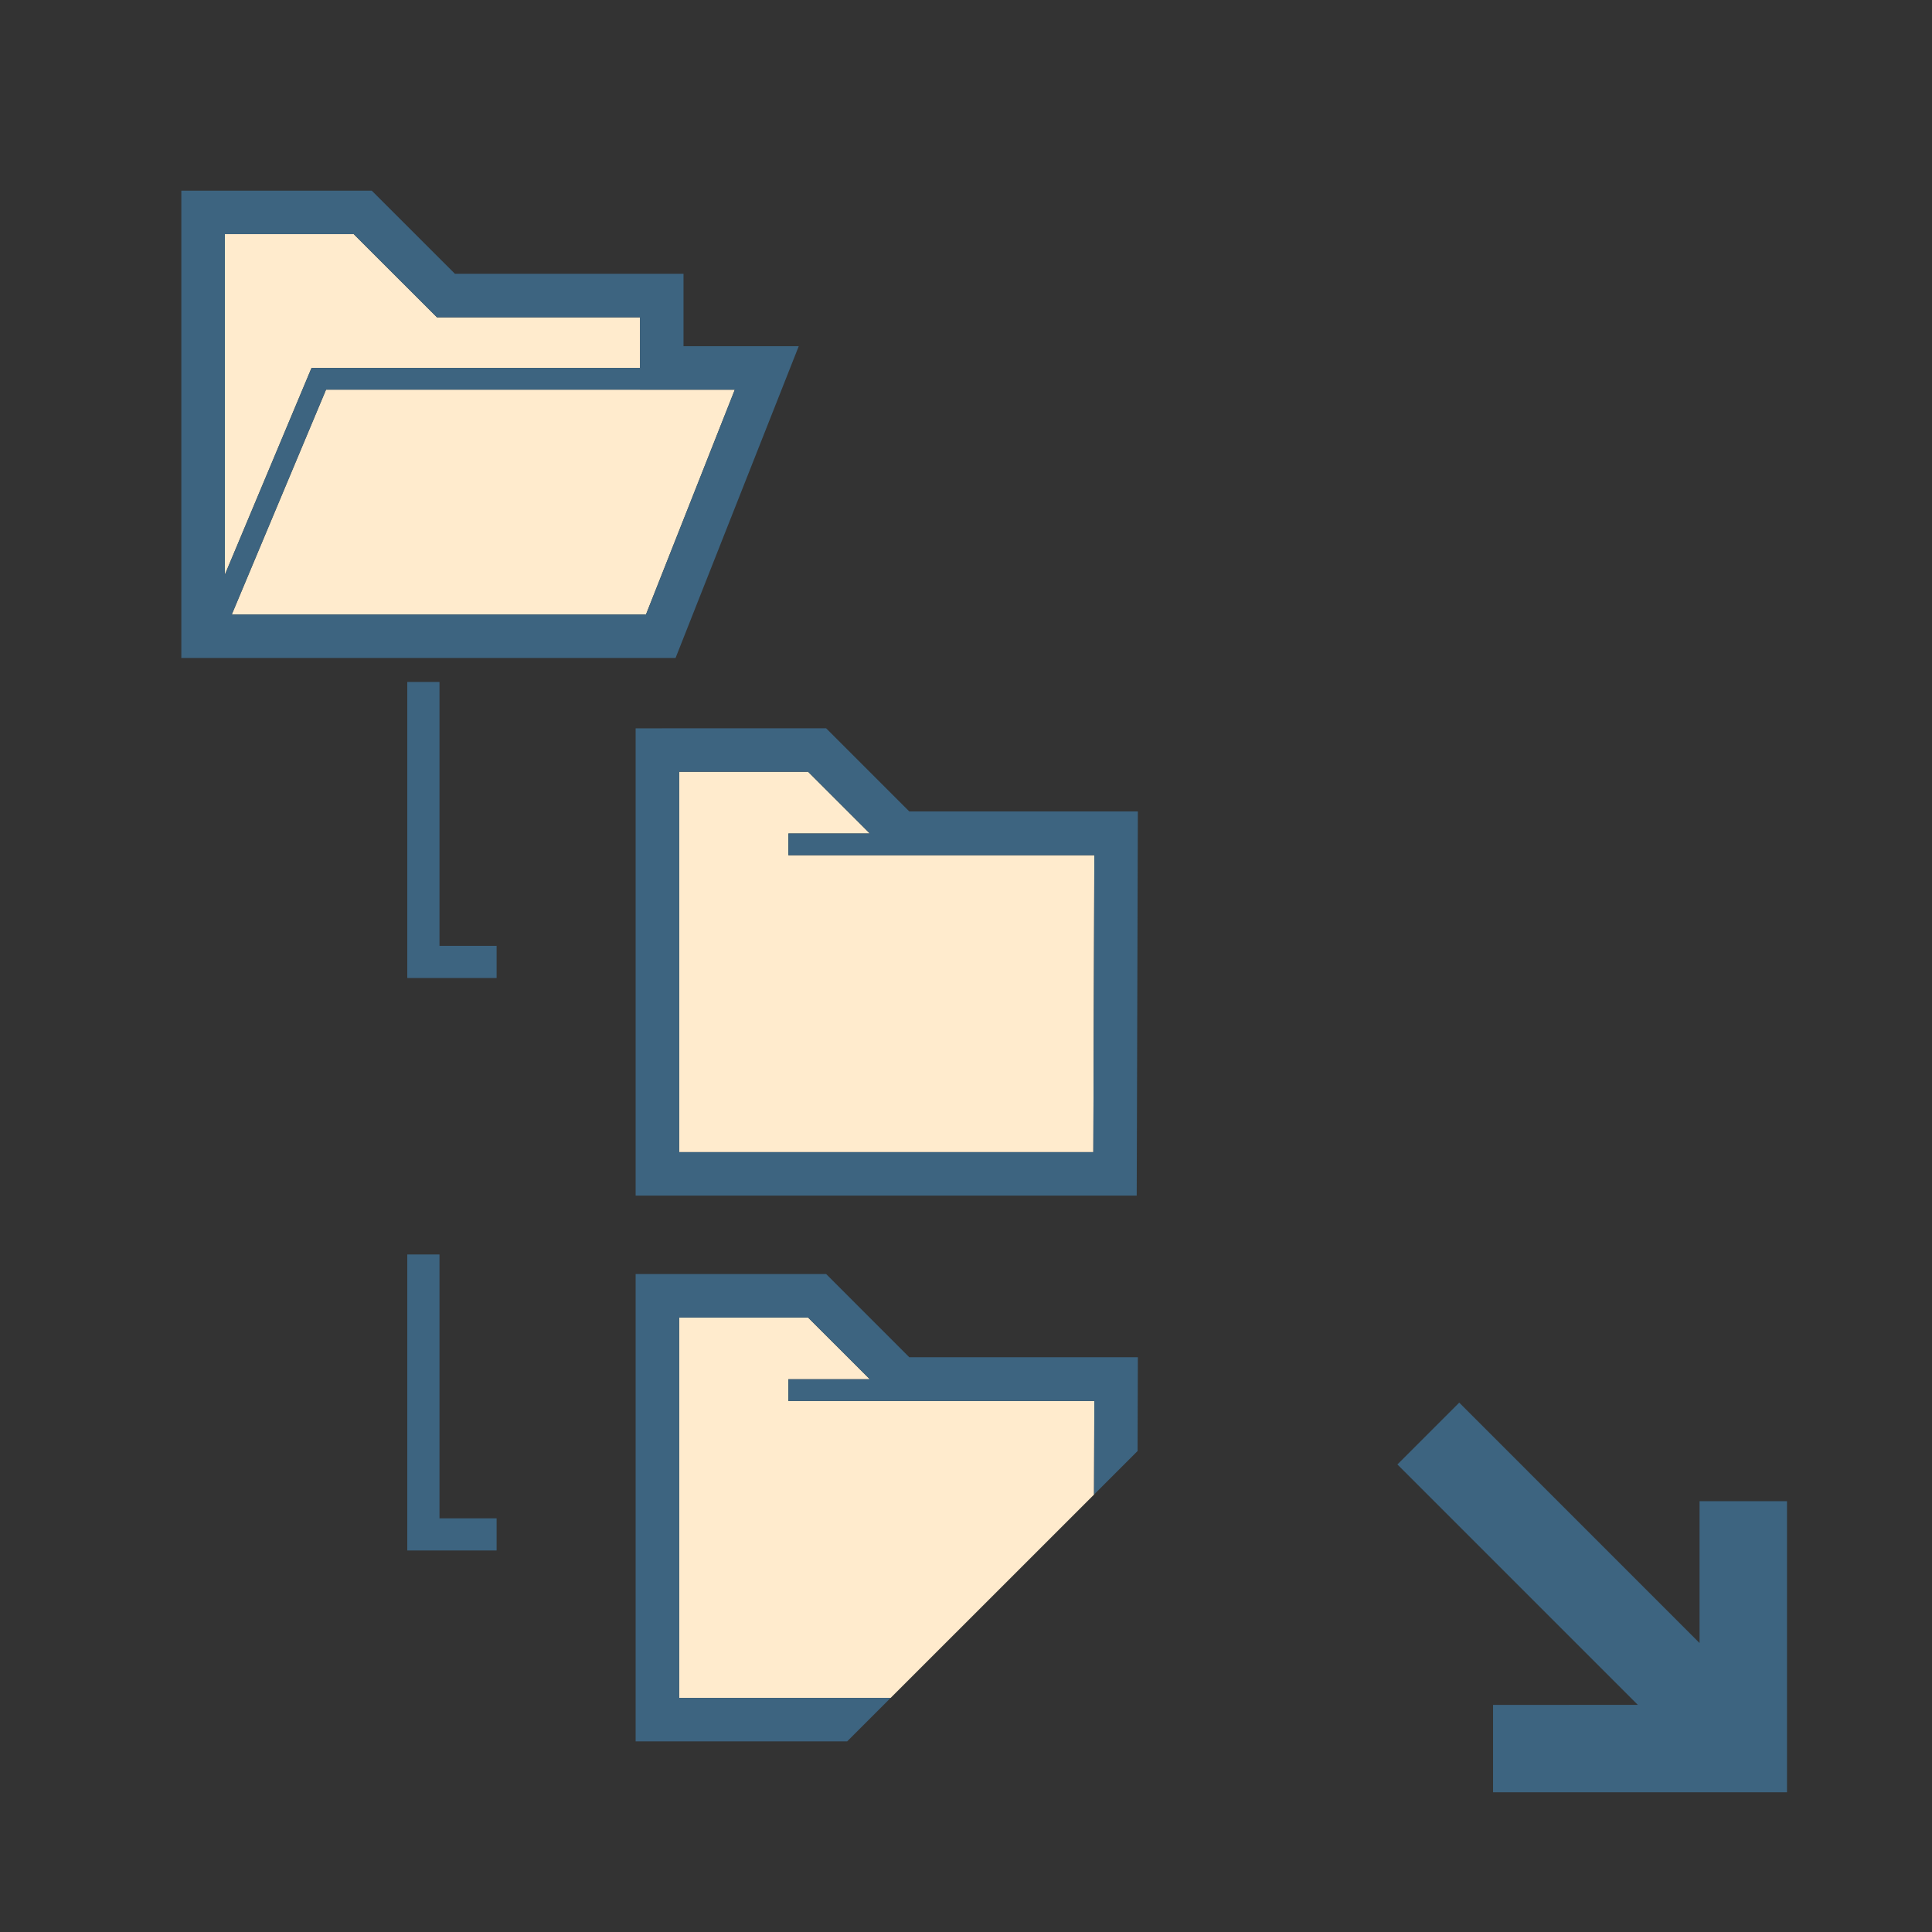 <?xml version="1.0" encoding="utf-8"?>
<!-- Generator: Adobe Illustrator 17.0.0, SVG Export Plug-In . SVG Version: 6.00 Build 0)  -->
<!DOCTYPE svg PUBLIC "-//W3C//DTD SVG 1.1//EN" "http://www.w3.org/Graphics/SVG/1.1/DTD/svg11.dtd">
<svg version="1.1" id="Layer_1" xmlns="http://www.w3.org/2000/svg" xmlns:xlink="http://www.w3.org/1999/xlink" x="0px" y="0px"
	 width="42px" height="42px" viewBox="0 0 42 42" enable-background="new 0 0 42 42" xml:space="preserve">
<rect x="0" y="0" width="42" height="42" fill="#333333" stroke="none"/>
<g>
	<polygon fill="#3D6480" points="36.947,32.635 36.947,35.718 31.722,30.492 30.378,31.836 35.604,37.062 32.458,37.063 
		32.458,38.963 38.848,38.962 38.848,32.635 	"/>
	<polygon fill="#3D6480" points="9.554,14.825 8.854,14.825 8.854,21.261 10.796,21.261 10.796,20.562 9.554,20.562 	"/>
	<polygon fill="#3D6480" points="9.554,27.271 8.854,27.271 8.854,33.706 10.796,33.706 10.796,33.007 9.554,33.007 	"/>
	<polygon fill="#FFEBCD" points="13.913,7.997 13.913,6.898 9.499,6.898 7.69,5.09 4.888,5.09 4.888,12.494 6.773,7.997 	"/>
	<polygon fill="#FFEBCD" points="13.913,8.472 13.913,8.47 7.088,8.47 5.039,13.358 14.043,13.358 15.974,8.472 	"/>
	<path fill="#3D6480" d="M17.364,7.526h-2.505V5.952H9.89L8.082,4.145h-4.14v10.159h10.744L17.364,7.526z M4.888,5.09H7.69
		l1.809,1.808h4.414v1.1H6.773l-1.885,4.497V5.09z M5.039,13.358L7.088,8.47h6.825v0.002h2.061l-1.931,4.887H5.039z"/>
	<polygon fill="#FFEBCD" points="17.139,18.119 18.909,18.119 17.567,16.777 14.764,16.778 14.764,25.047 23.768,25.047 
		23.79,18.592 17.139,18.592 	"/>
	<path fill="#3D6480" d="M17.959,15.832l-4.141,0.001v10.159h10.893l0.025-8.352h-4.969L17.959,15.832z M23.768,25.047h-9.004
		v-8.269l2.803-0.001l1.342,1.342h-1.77v0.473h6.651L23.768,25.047z"/>
	<polygon fill="#FFEBCD" points="17.139,30.456 17.139,29.983 18.909,29.983 17.567,28.642 14.764,28.643 14.764,36.911 
		19.362,36.911 23.783,32.491 23.79,30.456 	"/>
	<polygon fill="#3D6480" points="17.959,27.696 13.818,27.697 13.818,37.856 18.417,37.856 19.362,36.911 14.764,36.911 
		14.764,28.643 17.567,28.642 18.909,29.983 17.139,29.983 17.139,30.456 23.79,30.456 23.783,32.491 24.73,31.544 24.736,29.505 
		19.767,29.505 	"/>
</g>
</svg>
